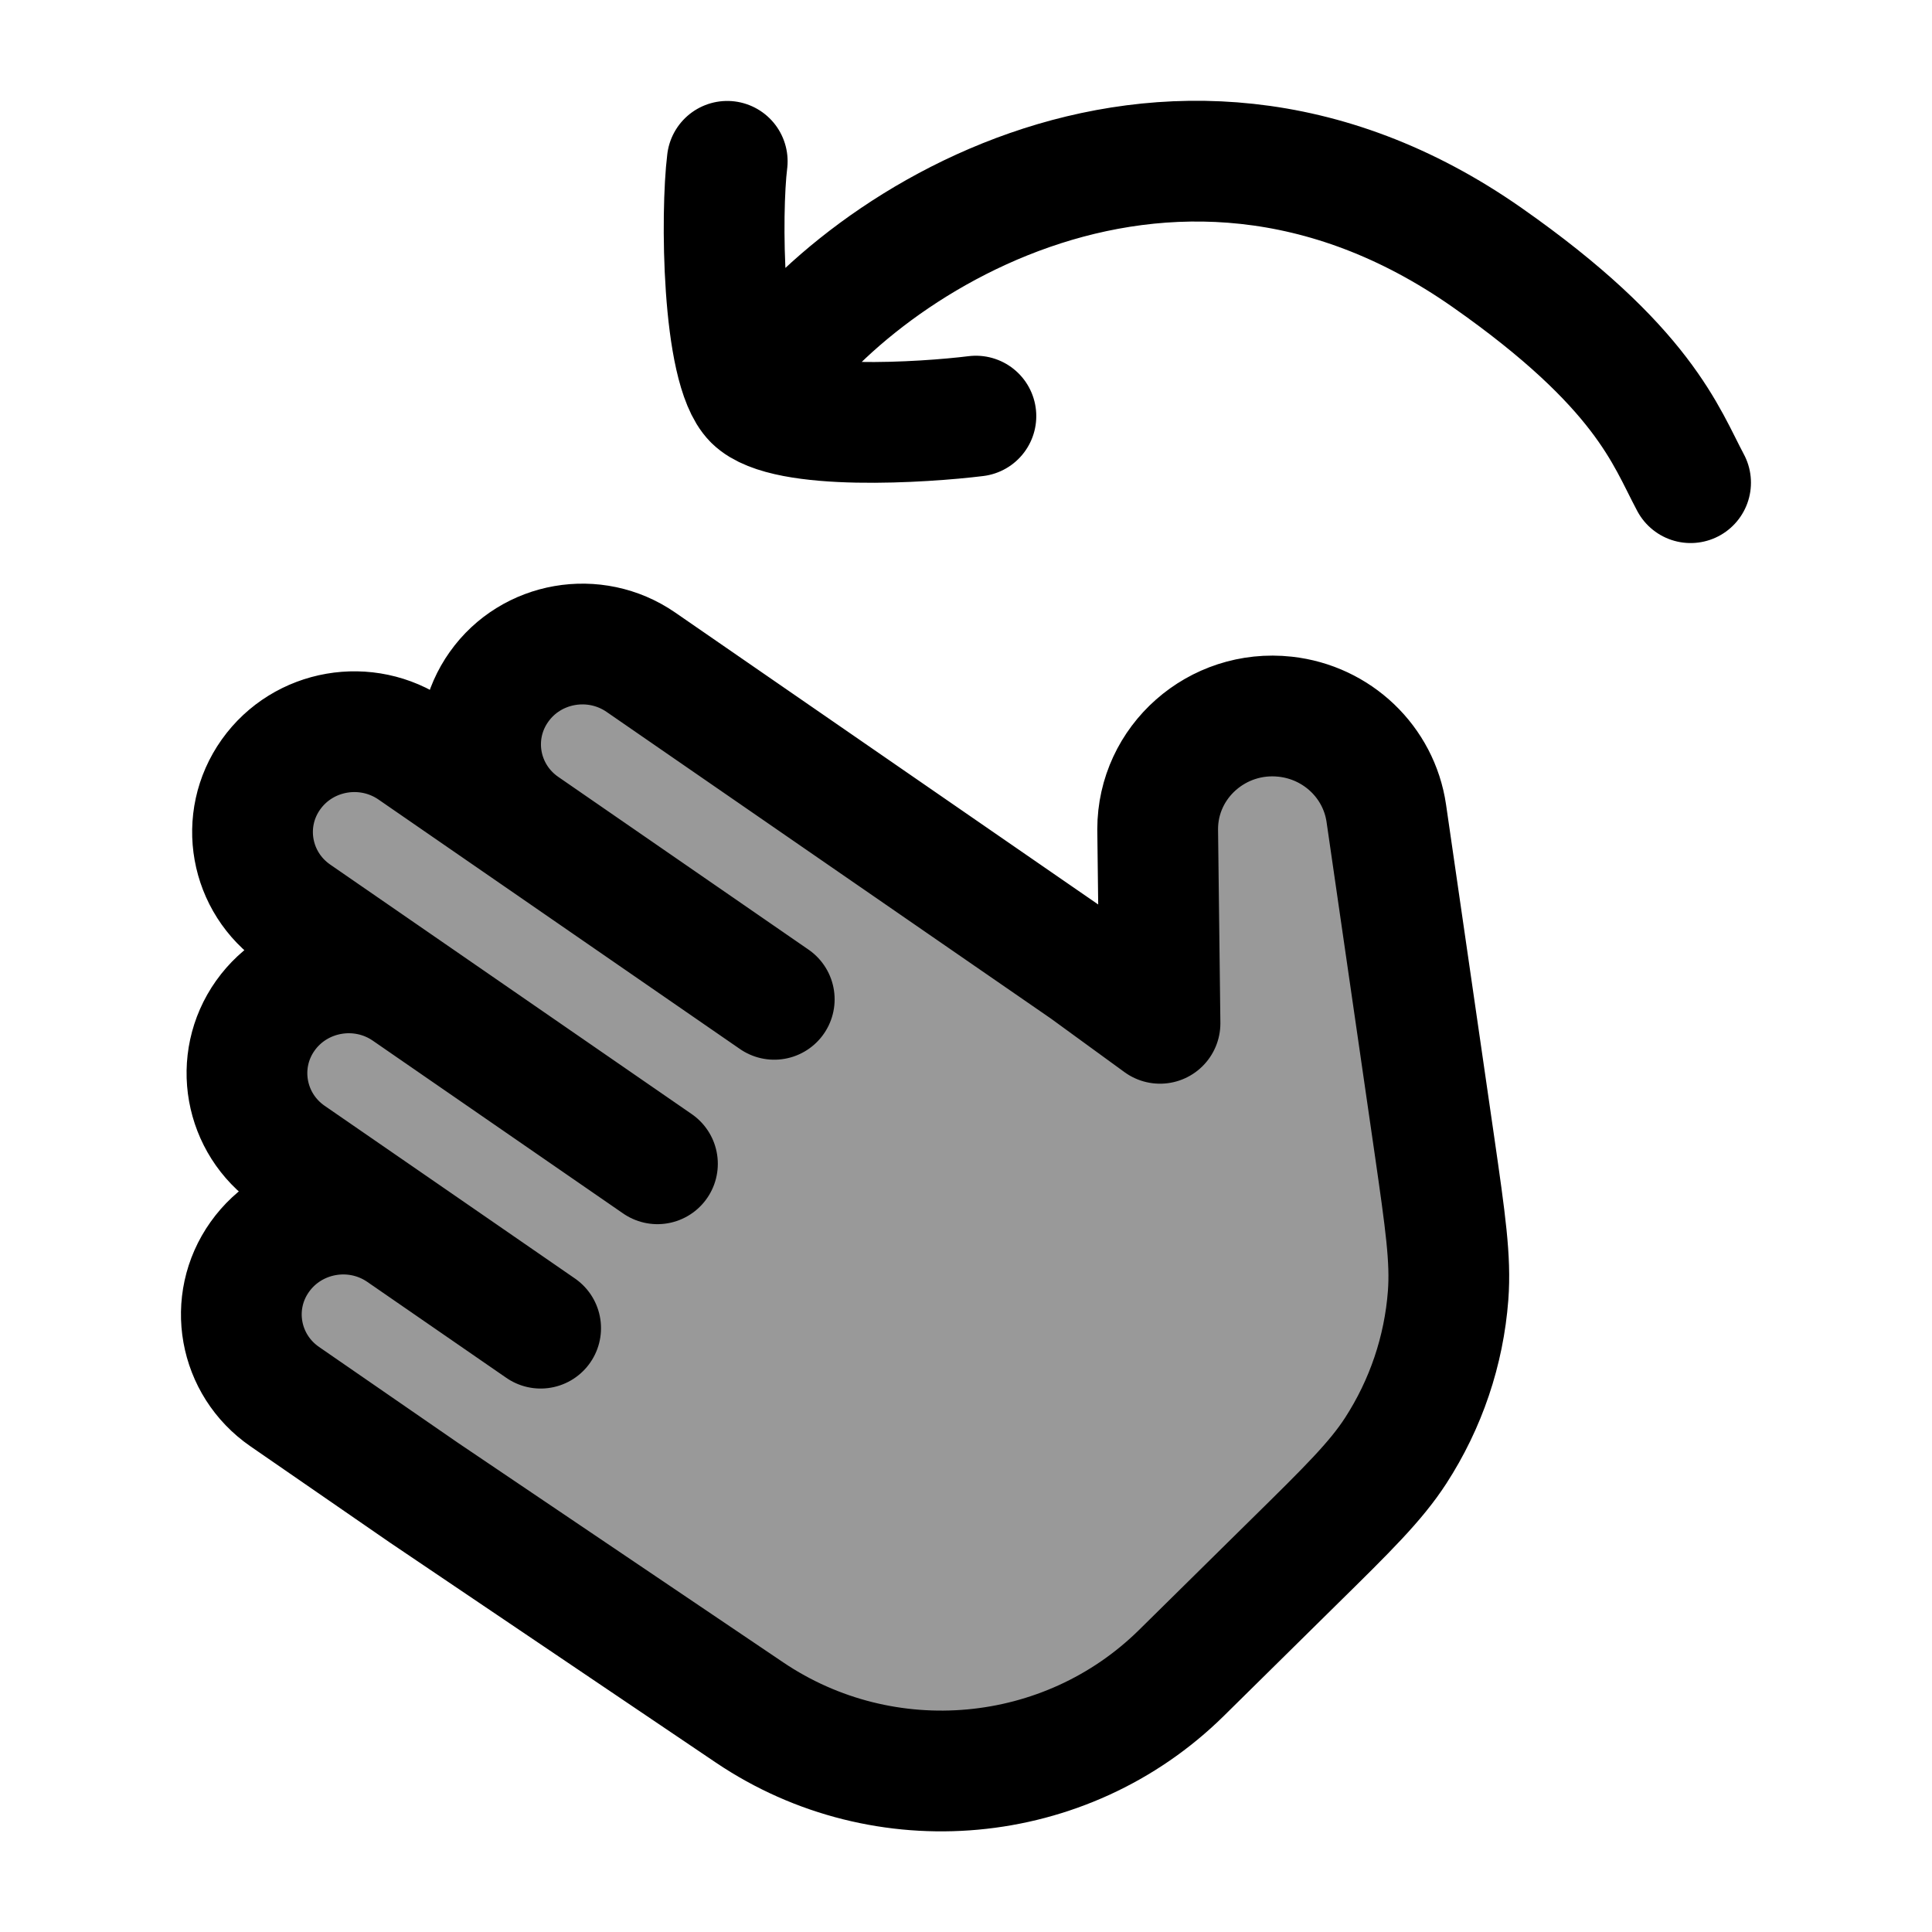 <svg width="24" height="24" viewBox="0 0 24 24" fill="none" xmlns="http://www.w3.org/2000/svg">
    <path opacity="0.4" d="M17.82 14.235L17.221 10.102C17.128 9.467 16.612 8.974 15.965 8.903C15.12 8.81 14.381 9.463 14.381 10.301L14.41 12.712L13.487 12.04L7.961 8.226C7.388 7.831 6.599 7.968 6.199 8.532C5.798 9.096 5.937 9.873 6.509 10.268L5.128 9.315C4.555 8.92 3.767 9.057 3.366 9.621C2.965 10.185 3.104 10.963 3.677 11.358L5.058 12.311C4.486 11.916 3.697 12.053 3.296 12.617C2.896 13.181 3.035 13.959 3.607 14.354L4.989 15.307C4.416 14.912 3.628 15.05 3.227 15.614C2.826 16.178 2.965 16.955 3.538 17.35L5.265 18.542L9.311 21.273C10.986 22.403 13.24 22.197 14.675 20.783L16.07 19.407C16.75 18.738 17.09 18.402 17.337 18.022C17.713 17.442 17.937 16.779 17.989 16.092C18.023 15.642 17.955 15.173 17.82 14.235Z" fill="currentColor"/>
    <path d="M6.509 10.268C5.937 9.873 5.798 9.096 6.199 8.532C6.599 7.968 7.388 7.831 7.961 8.226L13.487 12.04L14.41 12.712L14.381 10.301C14.381 9.463 15.12 8.81 15.965 8.903C16.612 8.974 17.128 9.467 17.221 10.102L17.82 14.235C17.955 15.173 18.023 15.642 17.989 16.092C17.937 16.779 17.713 17.442 17.337 18.022C17.09 18.402 16.75 18.738 16.07 19.407L14.675 20.783C13.24 22.197 10.986 22.403 9.311 21.273L5.265 18.542L3.538 17.35C2.965 16.955 2.826 16.178 3.227 15.614C3.628 15.05 4.416 14.912 4.989 15.307M6.509 10.268L5.128 9.315C4.555 8.92 3.767 9.057 3.366 9.621C2.965 10.185 3.104 10.963 3.677 11.358L5.058 12.311M6.509 10.268L9.618 12.414M4.989 15.307L3.607 14.354C3.035 13.959 2.896 13.181 3.296 12.617C3.697 12.053 4.486 11.916 5.058 12.311M4.989 15.307L6.716 16.499M5.058 12.311L8.167 14.457" stroke="currentColor" stroke-width="1.5" stroke-linecap="round" stroke-linejoin="round"/>
    <path d="M9.363 4.967C9.76 5.362 11.486 5.248 12.123 5.169M9.363 4.967C8.966 4.571 8.955 2.639 9.034 2.004M9.363 4.967C10.384 3.198 14.444 0.378 18.472 3.198C20.419 4.561 20.693 5.42 21.001 5.996" stroke="currentColor" stroke-width="1.5" stroke-linecap="round" stroke-linejoin="round"/>
</svg>
